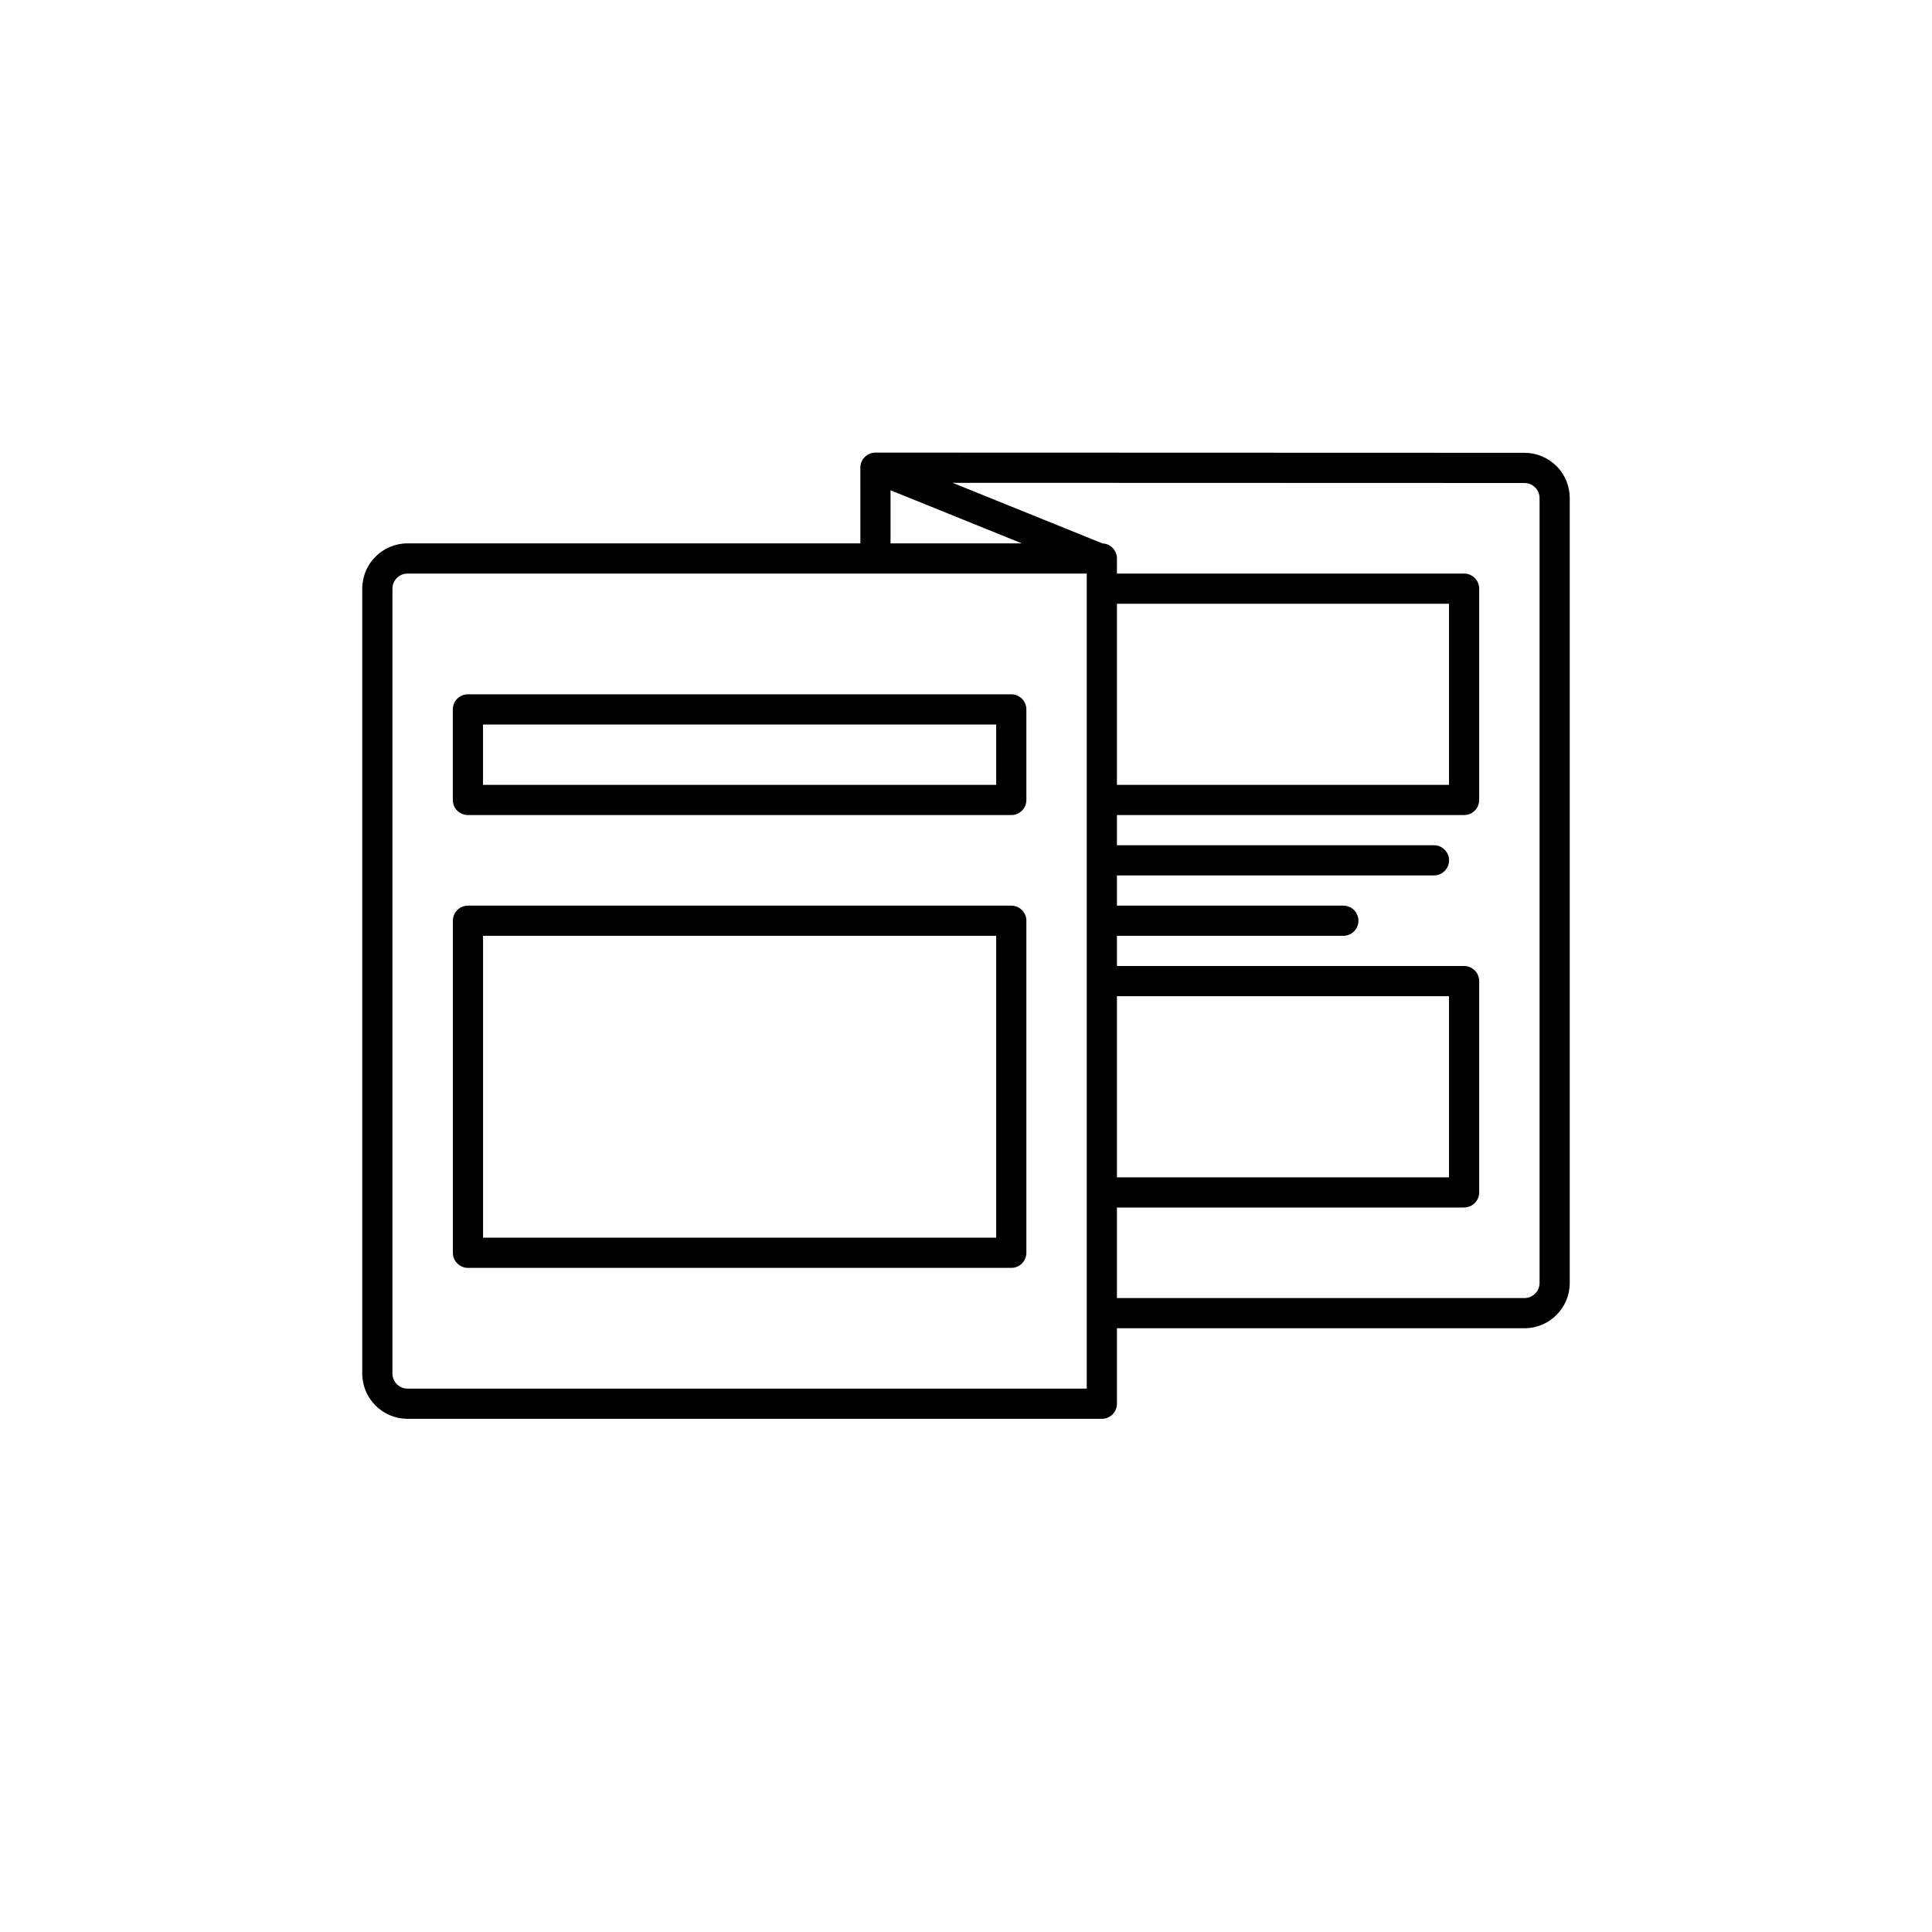 <?xml version="1.0" ?><!DOCTYPE svg  PUBLIC '-//W3C//DTD SVG 1.1//EN'  'http://www.w3.org/Graphics/SVG/1.1/DTD/svg11.dtd'><svg height="64px" style="fill-rule:evenodd;clip-rule:evenodd;stroke-linejoin:round;stroke-miterlimit:2;" version="1.1" width="64px" xml:space="preserve" xmlns="http://www.w3.org/2000/svg" xmlns:serif="http://www.serif.com/" xmlns:xlink="http://www.w3.org/1999/xlink"><path d="M28.501,18l-15.001,0c-0.828,0 -1.5,0.672 -1.5,1.5l0,26c0,0.828 0.672,1.5 1.5,1.5c4.541,0 23,0 23,0c0.276,-0 0.5,-0.224 0.5,-0.5l0,-2.5l13.5,0c0.828,-0 1.5,-0.672 1.5,-1.5l0,-26c-0,-0.398 -0.158,-0.779 -0.439,-1.061c-0.282,-0.281 -0.663,-0.439 -1.061,-0.439c-4.363,0 -21.5,-0.007 -21.5,-0.007c-0.132,0 -0.26,0.053 -0.353,0.147c-0.094,0.093 -0.147,0.221 -0.147,0.353l0.001,2.507Zm7.499,28l0,-27l-22.5,0c-0.276,0 -0.5,0.224 -0.5,0.5c0,-0 0,26 0,26c0,0.276 0.224,0.5 0.5,0.5c0,0 22.5,0 22.5,0Zm1,-6l0,3l13.5,-0c0.276,-0 0.5,-0.224 0.5,-0.5c-0,0 0,-26 -0,-26c-0,-0.133 -0.053,-0.26 -0.146,-0.354c-0.094,-0.093 -0.221,-0.146 -0.354,-0.146c-3.314,0 -13.997,-0.004 -18.943,-0.006l4.963,2.007c0.267,0.01 0.48,0.23 0.48,0.499l0,0.5l11.5,0c0.276,0 0.5,0.224 0.5,0.5l0,7c-0,0.276 -0.224,0.5 -0.5,0.5l-11.5,0l0,1l10.502,0c0.276,0 0.5,0.224 0.5,0.5c0,0.276 -0.224,0.5 -0.5,0.5l-10.502,0l0,1l7.5,0c0.276,0 0.5,0.224 0.5,0.5c0,0.276 -0.224,0.5 -0.5,0.5l-7.5,0l0,1l11.5,-0c0.276,-0 0.5,0.224 0.5,0.5l0,7c-0,0.276 -0.224,0.5 -0.5,0.5l-11.5,0Zm-3,-9.5c0,-0.276 -0.224,-0.5 -0.5,-0.5l-17.998,0c-0.276,0 -0.5,0.224 -0.5,0.5l0,11c0,0.276 0.224,0.5 0.5,0.5l17.998,-0c0.276,-0 0.5,-0.224 0.5,-0.5l0,-11Zm-1,0.5l0,10c0,-0 -16.998,-0 -16.998,-0c0,0 0,-10 0,-10l16.998,-0Zm15,2l0,6c0,0 -11,0 -11,0c0,0 0,-6 0,-6l11,-0Zm-14,-9.5c0,-0.276 -0.224,-0.5 -0.5,-0.5l-18,0c-0.276,0 -0.5,0.224 -0.5,0.5l0,3c0,0.276 0.224,0.5 0.5,0.5l18,0c0.276,0 0.5,-0.224 0.5,-0.5l0,-3Zm14,-3.5l0,6c0,0 -11,0 -11,0c0,0 0,-6 0,-6l11,-0Zm-15,4l0,2c0,0 -17,0 -17,0c0,-0 0,-2 0,-2l17,0Zm-3.5,-6l4.35,0l-4.35,-1.759l-0,1.759Z"/></svg>